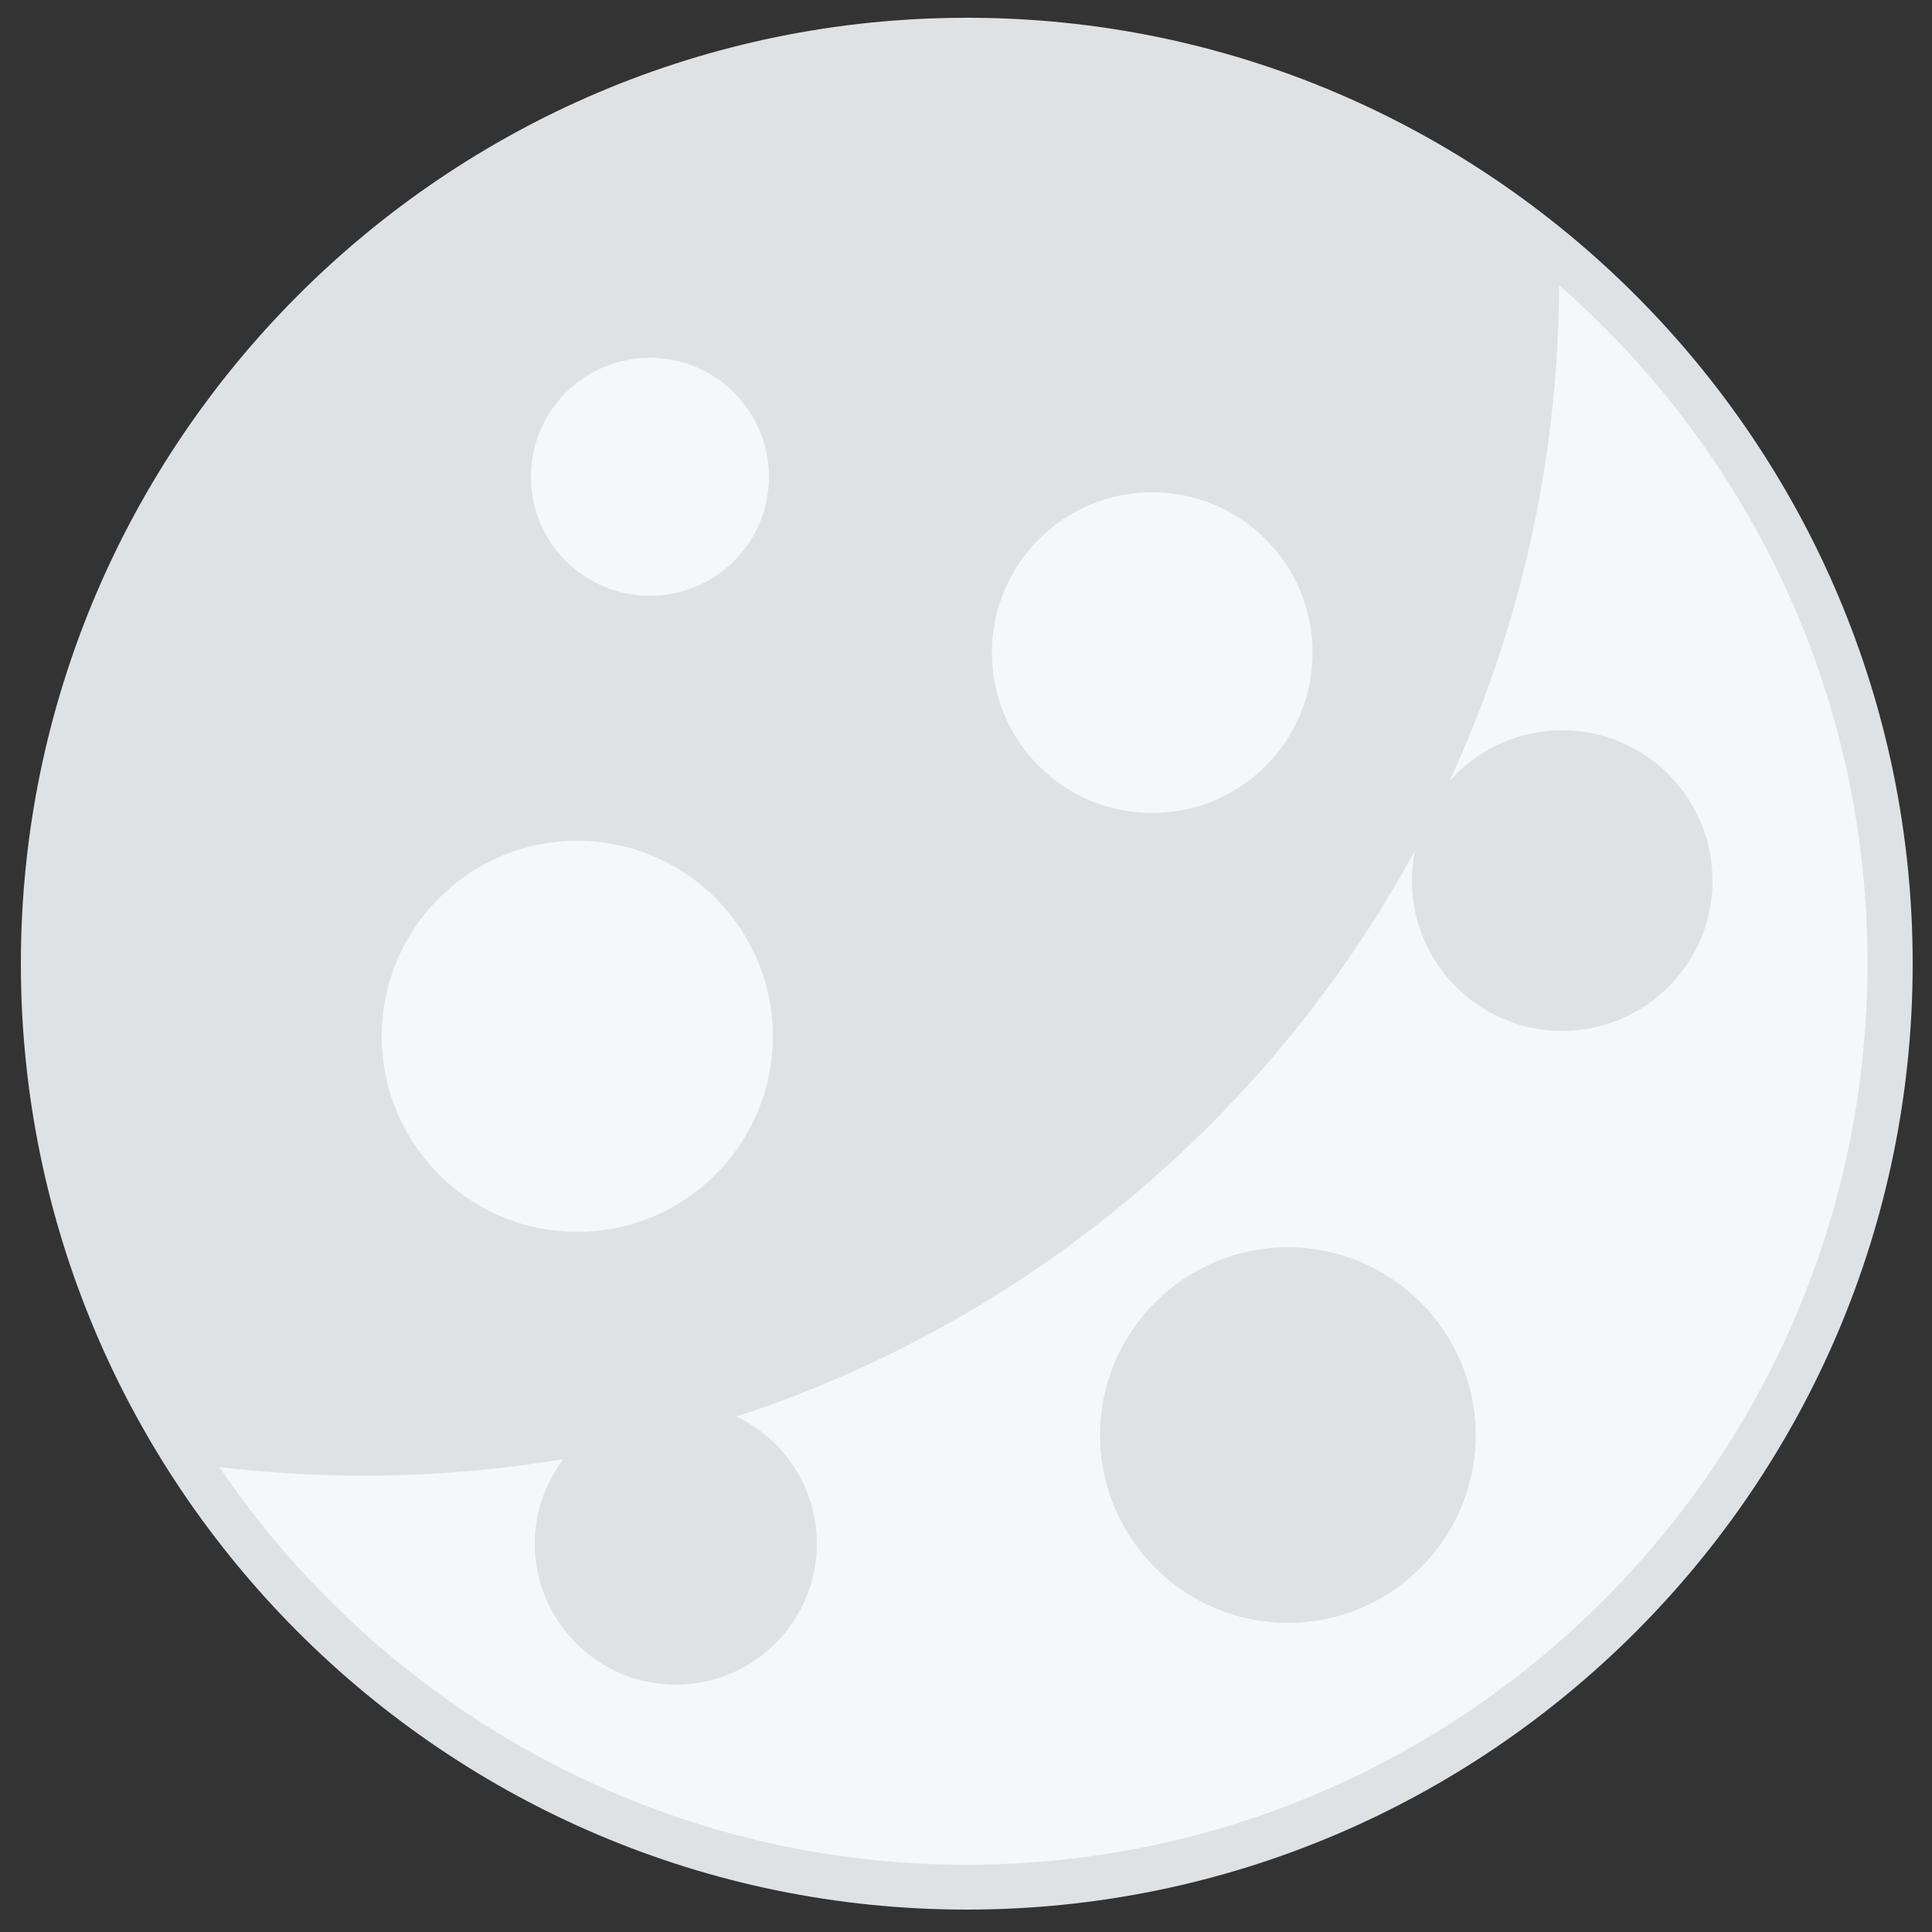 <?xml version="1.0" encoding="utf-8"?>
<!-- Generator: Adobe Illustrator 22.1.0, SVG Export Plug-In . SVG Version: 6.00 Build 0)  -->
<svg version="1.1" id="Layer_1" xmlns="http://www.w3.org/2000/svg" xmlns:xlink="http://www.w3.org/1999/xlink" x="0px" y="0px"
	 viewBox="0 0 500 500" enable-background="new 0 0 500 500" xml:space="preserve">
<rect x="0" y="0" width="500" height="500" fill="#333333" stroke="none"/>
<path fill="#DFE2E5" d="M495,249.4c0,135-109.8,244.8-244.8,244.8c-135,0-244.8-109.8-244.8-244.8c0-135,109.8-244.8,244.8-244.8
	C385.2,4.5,495,114.4,495,249.4"/>
<path fill="#F5F7FA" d="M403.5,73.8c-0.2,45.8-10.3,89.3-28.4,128.4c7.1-8.1,17.6-13.2,29.2-13.2c21.5,0,38.9,17.5,38.9,38.9
	c0,21.5-17.5,38.9-38.9,38.9c-21.5,0-38.9-17.5-38.9-38.9c0-2.7,0.3-5.3,0.8-7.8c-37.4,68.8-100.1,121.8-175.6,146.5
	c12.3,5.9,20.8,18.4,20.8,32.9c0,20.1-16.4,36.5-36.5,36.5c-20.1,0-36.5-16.4-36.5-36.5c0-8.2,2.8-15.8,7.4-21.9
	c-16.8,2.8-34.1,4.3-51.7,4.3c-12.6,0-25.1-0.8-37.3-2.2c42,62,113,102.9,193.3,102.9c128.6,0,233.2-104.6,233.2-233.2
	C483.4,179.4,452.4,116.6,403.5,73.8z M333.3,420c-26.8,0-48.6-21.8-48.6-48.6c0-26.8,21.8-48.6,48.6-48.6
	c26.8,0,48.6,21.8,48.6,48.6C381.9,398.2,360.1,420,333.3,420z"/>
<circle fill="#F5F7FA" cx="149.4" cy="268.2" r="50.6"/>
<circle fill="#F5F7FA" cx="168.2" cy="123.4" r="30.8"/>
<circle fill="#F5F7FA" cx="298.2" cy="168.9" r="41.5"/>
</svg>
